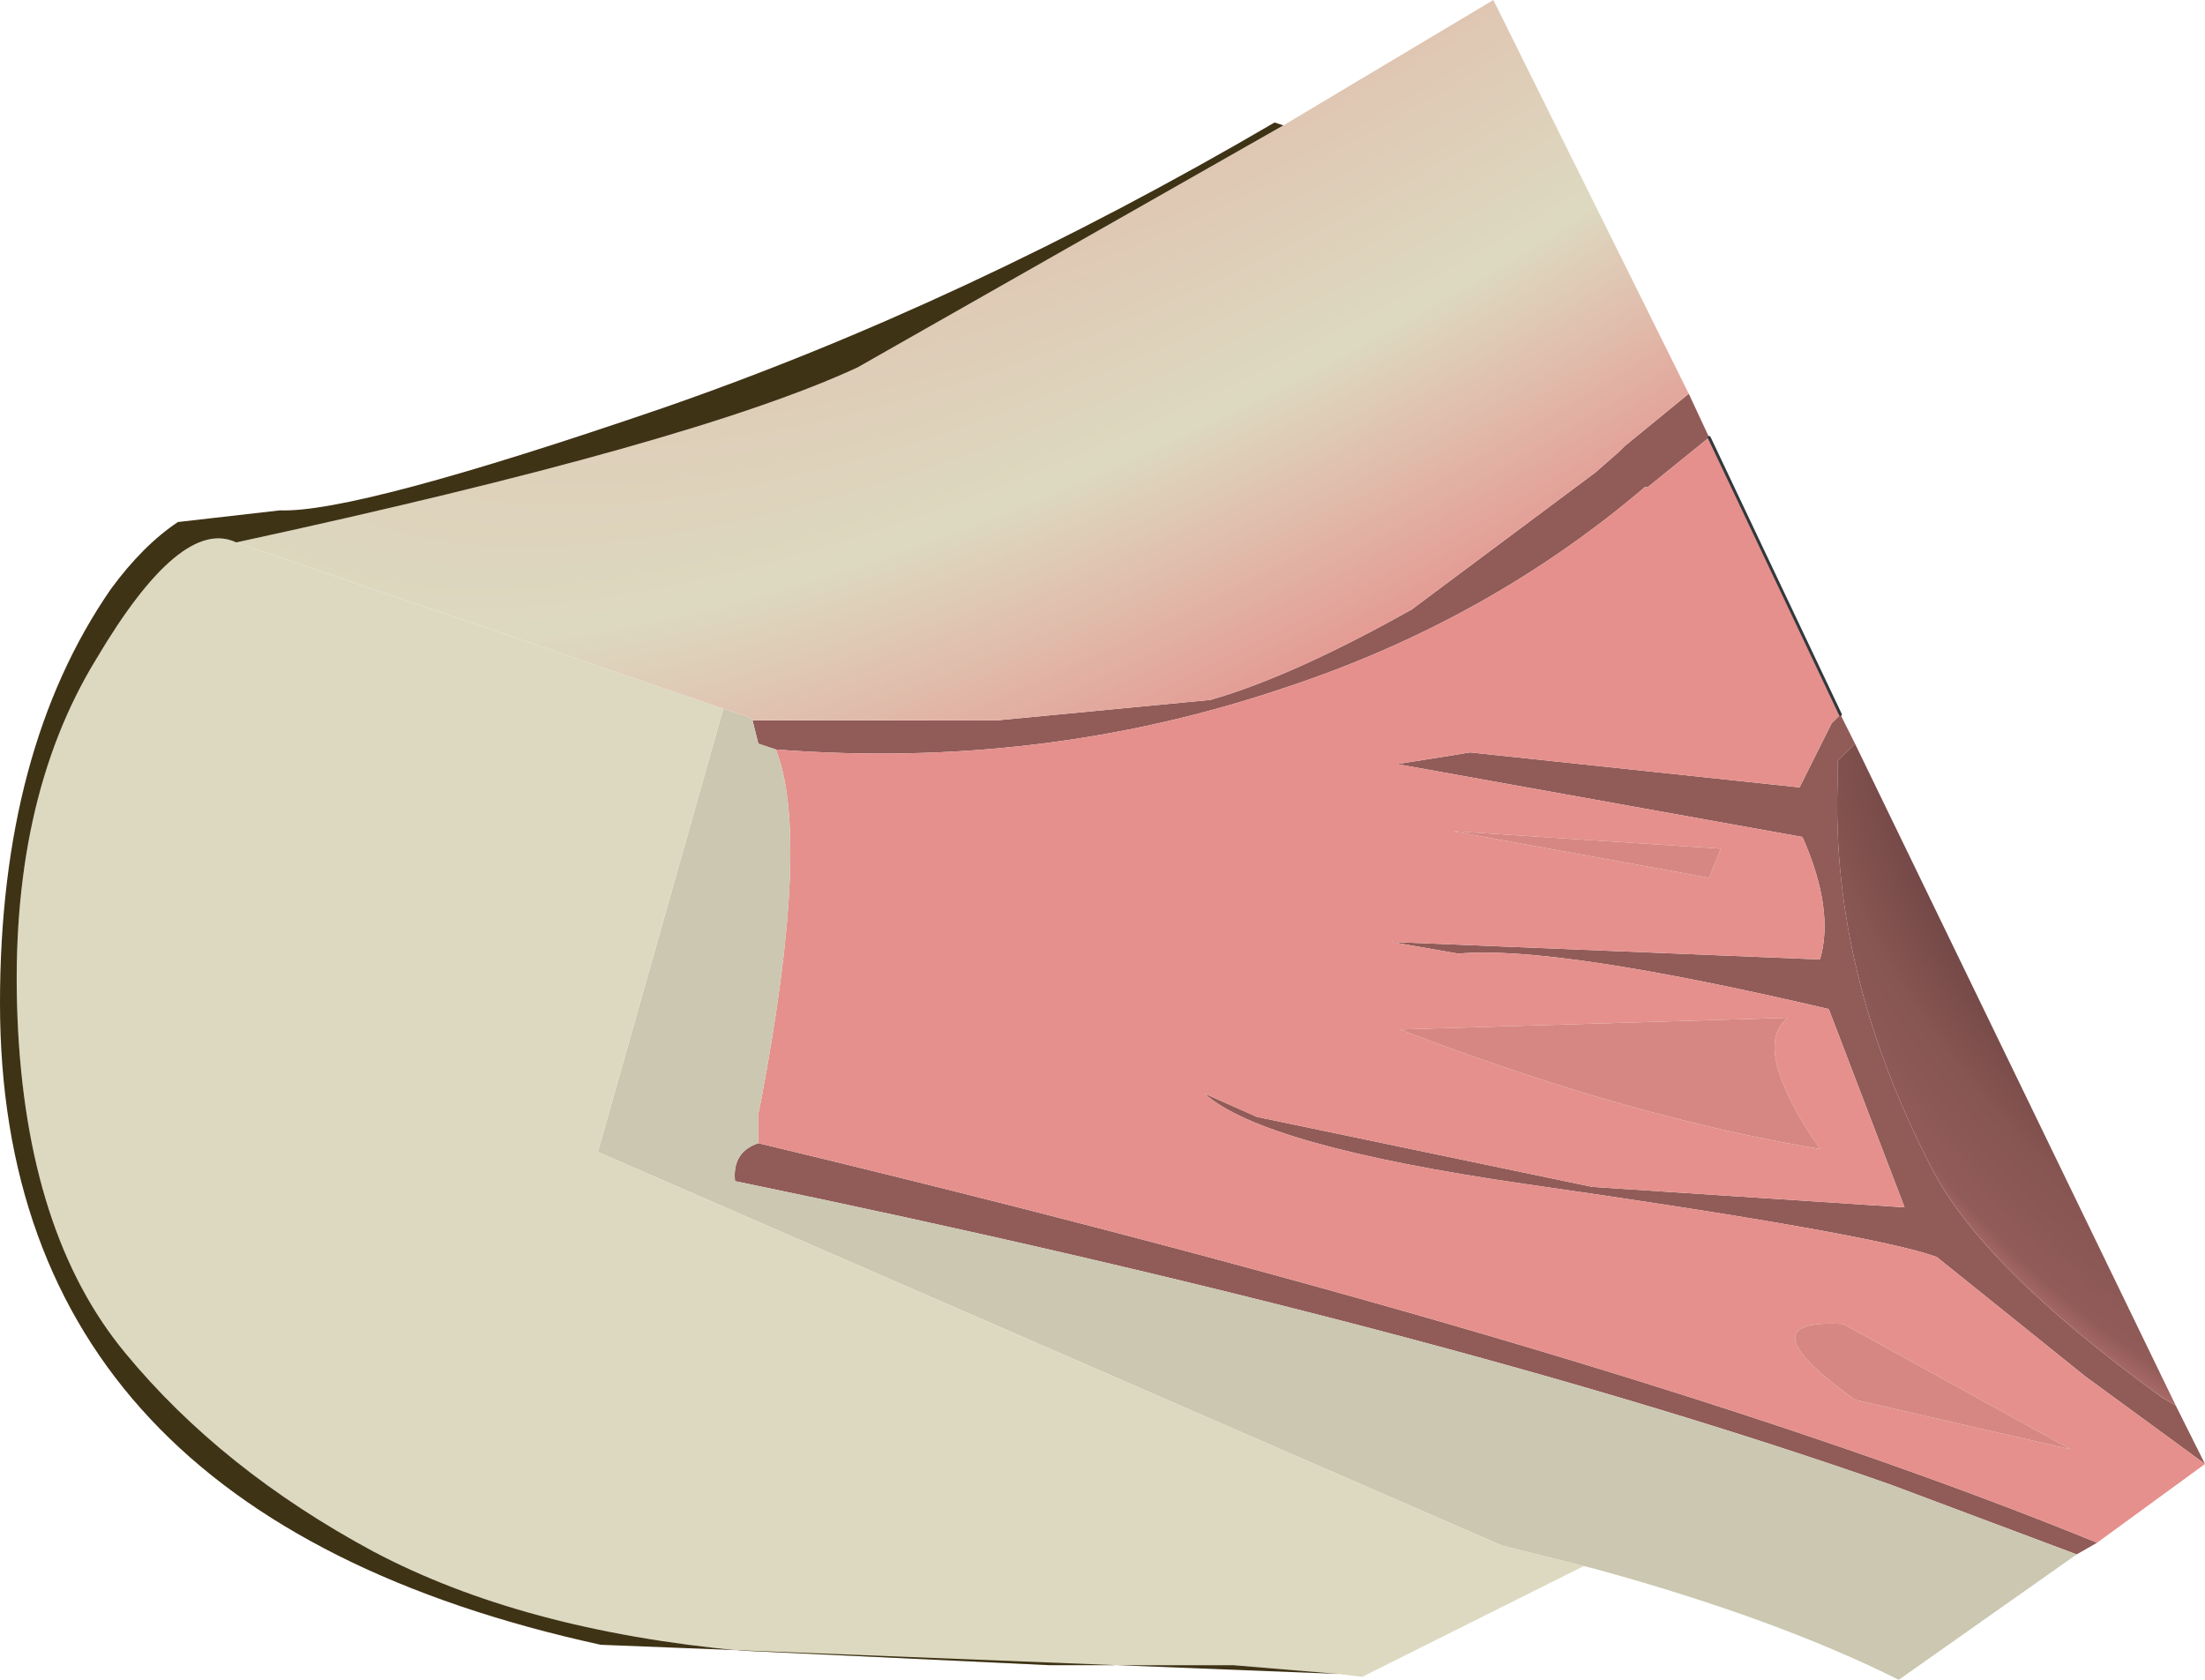 <?xml version="1.0" encoding="UTF-8" standalone="no"?>
<svg xmlns:xlink="http://www.w3.org/1999/xlink" height="28.8px" width="37.8px" xmlns="http://www.w3.org/2000/svg">
  <g transform="matrix(1.0, 0.0, 0.0, 1.0, 1.85, 2.6)">
    <path d="M27.1 4.15 L27.45 4.9 26.4 5.75 26.35 5.75 Q23.65 8.05 20.15 9.2 16.0 10.6 11.45 10.25 L11.15 10.15 11.05 9.75 15.25 9.75 18.9 9.4 Q20.3 9.0 22.35 7.85 L25.5 5.5 25.9 5.15 26.0 5.05 27.1 4.15 M29.7 9.65 L29.95 10.15 29.65 10.45 29.65 10.85 Q29.55 14.1 31.25 17.4 32.1 19.1 35.2 21.35 L35.45 21.5 35.95 22.5 33.9 21.0 31.35 18.95 Q30.25 18.55 24.3 17.7 19.8 17.05 18.8 16.15 L19.7 16.55 25.45 17.75 30.8 18.1 29.5 14.7 Q24.8 13.6 23.15 13.75 L22.0 13.55 29.35 13.85 Q29.6 13.0 29.05 11.75 L22.1 10.5 23.05 10.35 23.35 10.3 29.0 10.9 29.55 9.8 29.7 9.65 M34.1 23.85 L33.75 24.05 30.55 22.85 Q22.85 20.15 10.75 17.65 10.7 17.15 11.15 17.0 26.15 20.6 34.1 23.85" fill="#915b58" fill-rule="evenodd" stroke="none"/>
    <path d="M27.45 4.9 L29.7 9.65 29.55 9.8 29.0 10.9 23.35 10.3 23.05 10.35 22.1 10.5 29.05 11.75 Q29.6 13.0 29.35 13.85 L22.0 13.55 23.15 13.75 Q24.8 13.6 29.5 14.7 L30.8 18.1 25.45 17.75 19.7 16.55 18.8 16.15 Q19.8 17.05 24.3 17.7 30.25 18.55 31.35 18.95 L33.9 21.0 35.95 22.5 34.1 23.85 Q26.15 20.6 11.15 17.0 L11.15 16.5 11.2 16.25 Q12.05 11.75 11.45 10.25 16.0 10.6 20.15 9.2 23.65 8.05 26.35 5.75 L26.4 5.75 27.45 4.9 M27.65 11.95 L23.05 11.65 27.45 12.45 27.65 11.95 M28.8 14.85 L22.15 15.05 Q26.05 16.55 29.35 17.1 28.15 15.35 28.8 14.85 M33.65 22.25 L29.75 20.1 Q28.0 20.0 29.95 21.4 L33.65 22.25" fill="#e5908c" fill-rule="evenodd" stroke="none"/>
    <path d="M28.8 14.85 Q28.15 15.35 29.35 17.1 26.05 16.55 22.15 15.05 L28.8 14.85 M27.65 11.95 L27.45 12.45 23.05 11.65 27.65 11.95 M33.65 22.25 L29.95 21.4 Q28.0 20.0 29.75 20.1 L33.65 22.25" fill="#d78783" fill-rule="evenodd" stroke="none"/>
    <path d="M33.75 24.05 L30.7 26.2 Q28.6 25.15 25.5 24.3 L25.3 24.25 23.9 23.9 8.4 17.15 10.55 9.55 11.0 9.7 11.05 9.75 11.15 10.15 11.45 10.25 Q12.05 11.75 11.2 16.25 L11.15 16.5 11.15 17.0 Q10.7 17.15 10.75 17.65 22.85 20.15 30.55 22.85 L33.75 24.05" fill="#cbc7b0" fill-rule="evenodd" stroke="none"/>
    <path d="M21.1 26.1 L19.3 25.95 16.15 25.95 10.85 25.7 Q7.1 25.35 4.55 24.0 1.95 22.6 0.3 20.6 -1.4 18.55 -1.55 14.85 -1.7 11.15 -0.2 8.7 1.25 6.25 2.2 6.7 L10.55 9.55 8.4 17.15 23.9 23.9 25.3 24.25 21.5 26.15 21.1 26.1" fill="#ddd9c0" fill-rule="evenodd" stroke="none"/>
    <path d="M2.2 6.7 Q10.05 5.0 12.85 3.7 L20.15 -0.45 23.75 -2.6 27.1 4.15 26.0 5.05 25.9 5.15 25.5 5.5 22.35 7.85 Q20.3 9.0 18.9 9.4 L15.25 9.75 11.05 9.75 11.0 9.7 10.55 9.55 2.2 6.7" fill="url(#gradient0)" fill-rule="evenodd" stroke="none"/>
    <path d="M29.95 10.15 L35.45 21.5 35.2 21.35 Q32.1 19.1 31.25 17.4 29.55 14.1 29.65 10.85 L29.65 10.45 29.95 10.15" fill="url(#gradient1)" fill-rule="evenodd" stroke="none"/>
    <path d="M21.1 26.1 L8.45 25.6 Q-1.85 23.35 -1.85 14.6 -1.85 10.25 0.05 7.5 0.6 6.75 1.2 6.35 L2.95 6.15 Q4.25 6.2 9.5 4.4 14.7 2.6 20.0 -0.5 L20.15 -0.45 12.85 3.7 Q10.05 5.0 2.2 6.7 1.25 6.25 -0.2 8.7 -1.7 11.15 -1.55 14.85 -1.4 18.55 0.3 20.6 1.95 22.6 4.55 24.0 7.1 25.35 10.85 25.7 L16.15 25.95 19.3 25.95 21.1 26.1" fill="#3f3316" fill-rule="evenodd" stroke="none"/>
    <path d="M27.45 4.9 L29.7 9.65" fill="none" stroke="#31393d" stroke-linecap="round" stroke-linejoin="round" stroke-width="0.05"/>
  </g>
  <defs>
    <radialGradient cx="0" cy="0" gradientTransform="matrix(0.058, -0.037, 0.013, 0.021, 21.05, -6.65)" gradientUnits="userSpaceOnUse" id="gradient0" r="819.2" spreadMethod="repeat">
      <stop offset="0.431" stop-color="#ddd9c0"/>
      <stop offset="0.69" stop-color="#e5908c"/>
    </radialGradient>
    <radialGradient cx="0" cy="0" gradientTransform="matrix(0.006, -0.004, 0.009, 0.013, 33.9, 13.2)" gradientUnits="userSpaceOnUse" id="gradient1" r="819.2" spreadMethod="repeat">
      <stop offset="0.267" stop-color="#6b4342"/>
      <stop offset="0.553" stop-color="#875552"/>
      <stop offset="0.78" stop-color="#915b58"/>
      <stop offset="1.0" stop-color="#e5908c"/>
    </radialGradient>
  </defs>
</svg>
